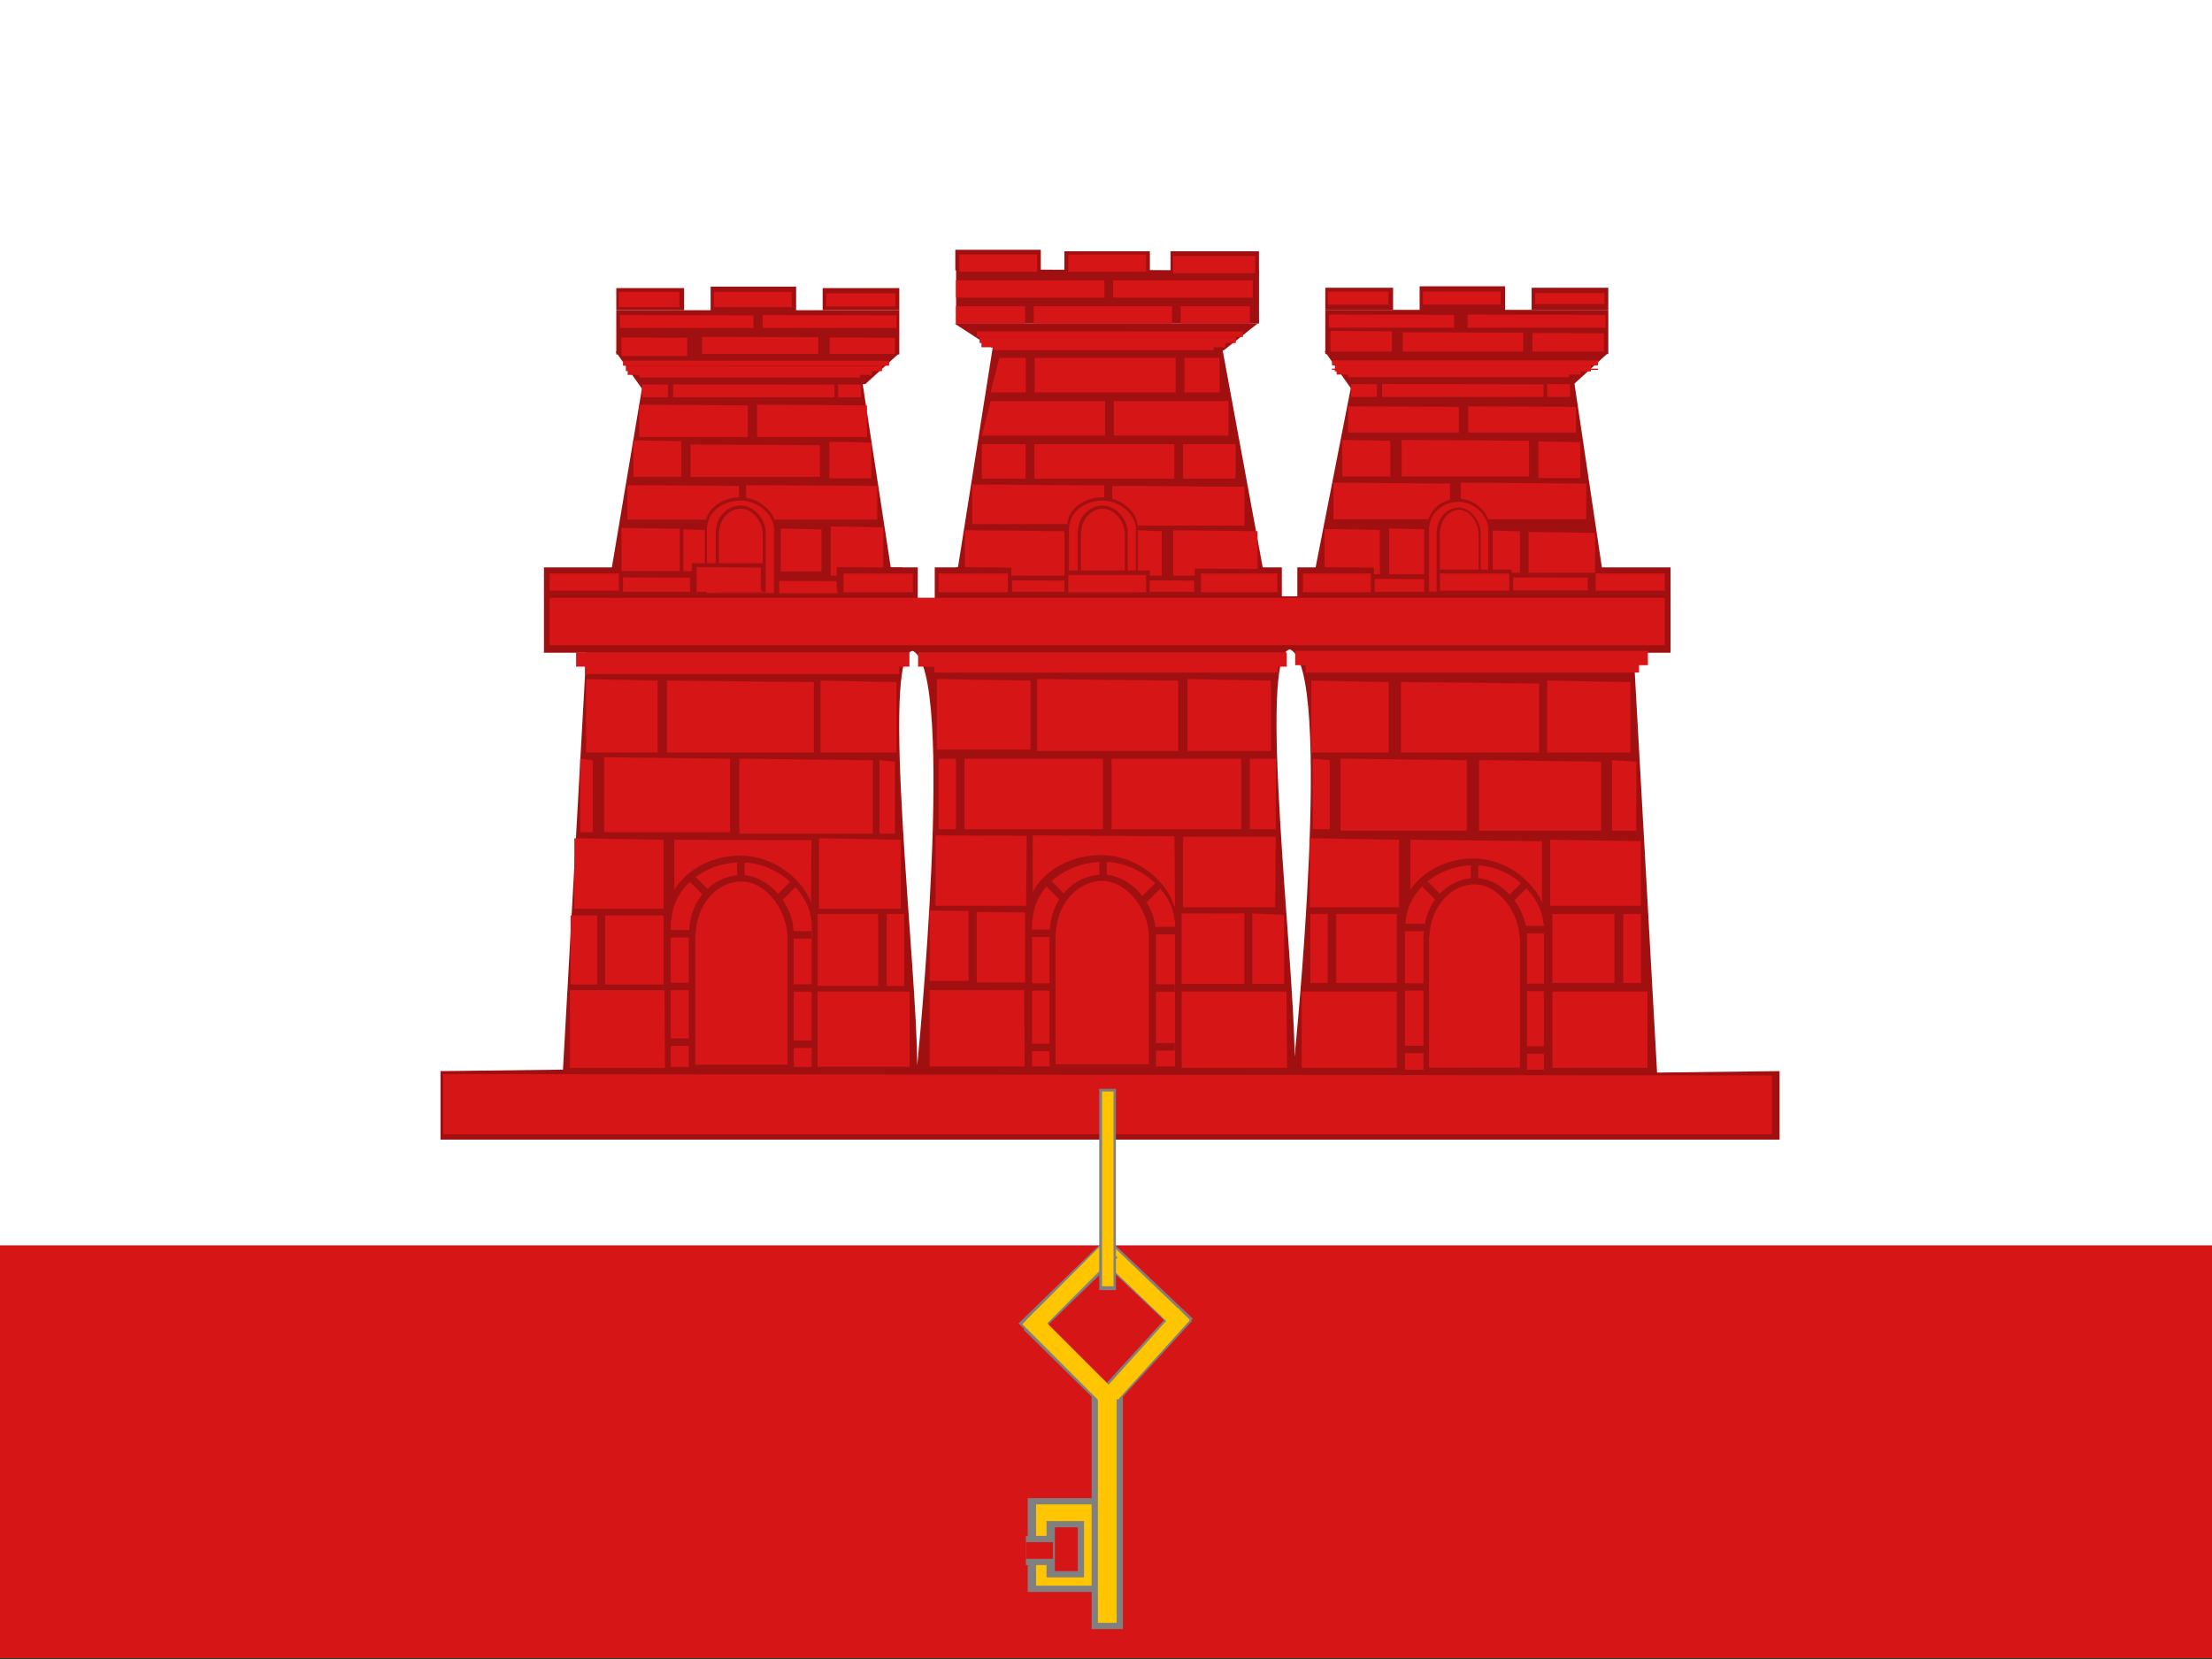 <?xml version="1.0" encoding="UTF-8" standalone="no"?>
<!-- Created with Sodipodi ("http://www.sodipodi.com/") -->

<svg
   xmlns:dc="http://purl.org/dc/elements/1.1/"
   xmlns:cc="http://creativecommons.org/ns#"
   xmlns:rdf="http://www.w3.org/1999/02/22-rdf-syntax-ns#"
   xmlns:svg="http://www.w3.org/2000/svg"
   xmlns="http://www.w3.org/2000/svg"
   xmlns:sodipodi="http://sodipodi.sourceforge.net/DTD/sodipodi-0.dtd"
   xmlns:inkscape="http://www.inkscape.org/namespaces/inkscape"
   id="svg1387"
   sodipodi:version="0.32"
   width="640"
   height="480"
   sodipodi:docname="gi.svg"
   version="1.1"
   inkscape:version="0.48.1 r9760">
  <rect width="100%" height="100%" fill="#333333" stroke="none"/>
  <sodipodi:namedview
     id="base"
     showgrid="true"
     inkscape:zoom="0.98242188"
     inkscape:cx="256"
     inkscape:cy="256"
     inkscape:window-width="1280"
     inkscape:window-height="746"
     inkscape:window-x="0"
     inkscape:window-y="24"
     inkscape:window-maximized="1"
     inkscape:current-layer="svg1387" />
  <defs
     id="defs1389">
    
      <rect
         id="rect12120"
         height="497.151"
         x="247.164"
         style="fill:#000000;fill-opacity:0.67;stroke:none"
         width="497.151"
         y="-1.941" />
    
    
      <rect
         y="0"
         width="512"
         style="fill:#000000;fill-opacity:0.67;stroke:none"
         x="0"
         height="512"
         id="rect5618" />
    
    
      <rect
         id="rect4496"
         height="512"
         x="0"
         style="fill:#000000;fill-opacity:0.67;stroke:none"
         width="512"
         y="0" />
    
    
      <rect
         id="rect8173"
         height="512"
         x="-85.241"
         style="fill:#000000;fill-opacity:0.67;stroke:none"
         width="682.667"
         y="-2.3176341e-05" />
    
  </defs>
  <g
     transform="matrix(0.937,0,0,0.937,79.914,2.1727818e-5)"
     id="flag"
     inkscape:label="#g6638">
    <rect
       style="font-size:12px;fill:#ffffff;fill-opacity:1;fill-rule:evenodd;stroke-width:1pt"
       id="rect848"
       width="1021.759"
       height="510.879"
       x="-254.546"
       y="-2.3382136e-05" />
    <path
       inkscape:connector-curvature="0"
       style="font-size:12px;fill:#a11011;fill-opacity:1"
       d="m 405.2,175.096 0,0 z m -71.913,-62.795 -12.743,64.988 88.979,-0.909 -9.557,-64.072"
       id="path8052"
       sodipodi:nodetypes="cccccc" />
    <rect
       style="font-size:12px;fill:#a11011;fill-opacity:1;fill-rule:evenodd;stroke-width:1pt"
       id="rect7926"
       width="27.309"
       height="6.827"
       x="276.15"
       y="77.584" />
    <rect
       style="font-size:12px;fill:#a11011;fill-opacity:1;fill-rule:evenodd;stroke-width:1pt"
       id="rect7925"
       width="26.398"
       height="6.827"
       x="243.38"
       y="77.584" />
    <rect
       style="font-size:12px;fill:#a11011;fill-opacity:1;fill-rule:evenodd;stroke-width:1pt"
       id="rect7924"
       width="26.398"
       height="6.372"
       x="209.699"
       y="77.129" />
    <path
       inkscape:connector-curvature="0"
       style="font-size:12px;fill:#a11011;fill-opacity:1"
       d="m 301.843,99.559 0,0 z m -91.904,-16.391 0,16.749 93.536,0 0,-16.391 -93.536,-0.358"
       id="path7920"
       sodipodi:nodetypes="ccccccc" />
    <path
       inkscape:connector-curvature="0"
       style="font-size:12px;fill:#a11011;fill-opacity:1"
       d="m 221.325,106.842 -10.926,69.082 94.438,0.458 -12.743,-69.082 m 2.962,66.43 0,0 z"
       id="path7918"
       sodipodi:nodetypes="cccccc" />
    <rect
       style="font-size:12px;fill:#d61517;fill-opacity:1;fill-rule:evenodd;stroke:none"
       id="rect3065"
       width="1024.184"
       height="127.46"
       x="-256"
       y="384.54" />
    <rect
       style="font-size:12px;fill:#a11011;fill-opacity:1;fill-rule:evenodd;stroke-width:1pt"
       id="rect7787"
       width="347.879"
       height="26.356"
       x="82.674"
       y="175.197" />
    <path
       inkscape:connector-curvature="0"
       style="fill:#a11011;fill-opacity:1;stroke:none"
       d="m 95.911,198.653 -7.361,131.634 -37.822,0.455 0,21.157 413.486,0 0,-21.157 -37.822,0.455 -7.357,-131.917 -323.124,-0.628 z"
       id="path7415"
       sodipodi:nodetypes="ccccccccc" />
    <path
       inkscape:connector-curvature="0"
       style="font-size:12px;fill:#d61517"
       d="m 204.558,234.3 0,21.755 5.338,0 0,-21.755 -5.338,0 m 8.008,0 0,21.755 42.707,0 0,-21.755 -42.707,0 m 45.377,0 0,21.755 40.038,0 0,-21.755 -40.038,0 m 42.707,0 0,21.755 8.008,0 0,-21.755 -8.008,0 z"
       id="path1018" />
    <path
       inkscape:connector-curvature="0"
       style="font-size:12px;fill:#d61517"
       d="m 366.971,256.011 0,0 z m -38.317,-21.736 0,22.21 38.997,0 0,-21.736 -38.997,-0.475"
       id="path1233"
       sodipodi:nodetypes="ccccccc" />
    <path
       inkscape:connector-curvature="0"
       style="font-size:12px;fill:#d61517"
       d="m 316.665,306.188 0,23.548 29.361,0 0,-23.548 -29.361,0 m 32.031,0 0,14.718 5.338,0 0,-14.718 -5.338,0 m 37.369,0 0,14.718 5.338,0 0,-14.718 -5.338,0 m 8.008,0 0,23.548 29.361,0 0,-23.548 -29.361,0 z"
       id="path1236" />
    <path
       inkscape:connector-curvature="0"
       style="font-size:12px;fill:#d61517"
       d="m 319.334,282.225 0,21.3 5.338,0 0,-21.3 -5.338,0 m 8.008,0 0,21.3 18.684,0 0,-21.3 -18.684,0 z"
       id="path1175" />
    <path
       inkscape:connector-curvature="0"
       style="font-size:12px;fill:#d61517"
       d="m 394.072,282.225 0,21.3 19.135,0 0,-21.3 -19.135,0 m 21.869,0 0,21.3 5.467,0 0,-21.3 -5.467,0 z"
       id="path1180" />
    <path
       inkscape:connector-curvature="0"
       style="font-size:12px;fill:#d61517"
       d="m 317.908,201.895 0,5.78 102.919,0 0,-5.78 -102.919,0 z"
       id="path961" />
    <path
       inkscape:connector-curvature="0"
       style="font-size:12px;fill:#d61517"
       d="m 101.558,282.68 0,21.3 18.041,0 0,-21.3 -18.041,0 z"
       id="path1167"
       sodipodi:nodetypes="cccccc" />
    <path
       inkscape:connector-curvature="0"
       style="font-size:12px;fill:#d61517"
       d="m 167.189,282.225 0,22.21 18.684,0 0,-22.21 -18.684,0 m 21.354,0 0,22.21 5.338,0 0,-22.21 -5.338,0 z"
       id="path1171" />
    <path
       inkscape:connector-curvature="0"
       style="font-size:12px;fill:#d61517"
       d="m 203.211,202.35 0,5.325 106.105,0 0,-5.325 -106.105,0 z"
       id="path7814" />
    <path
       inkscape:connector-curvature="0"
       style="font-size:12px;fill:#d61517"
       d="m 95.343,202.805 0,5.325 97.002,0 0,-5.325 -97.002,0 z"
       id="path7815" />
    <path
       inkscape:connector-curvature="0"
       style="font-size:12px;fill:#ffffff"
       d="m 313.084,200.529 c -10.186,0.754 1.348,96.039 1.367,125.752 0,0 12.182,-119.51 -1.367,-125.752 z"
       id="path958"
       sodipodi:nodetypes="ccc" />
    <path
       inkscape:connector-curvature="0"
       style="font-size:12px;fill:#d61517"
       d="m 84.444,184.623 0,14.61 344.328,0 0,-14.61 -344.328,0 z"
       id="path942" />
    <path
       inkscape:connector-curvature="0"
       style="font-size:12px;fill:#ffffff"
       d="m 196.568,200.985 c -10.186,0.767 1.348,97.777 1.367,128.028 0,0 12.182,-121.672 -1.367,-128.028 z"
       id="path7819"
       sodipodi:nodetypes="ccc" />
    <path
       inkscape:connector-curvature="0"
       style="font-size:12px;fill:#d61517"
       d="m 90.901,282.68 0,21.3 8.216,0 0,-21.3 -8.216,0 z"
       id="path7821"
       sodipodi:nodetypes="cccccc" />
    <path
       inkscape:connector-curvature="0"
       style="font-size:12px;fill:#d61517"
       d="m 90.693,305.733 0,24.031 29.361,0 -0.16,-24.001 -29.201,-0.03 m 28.849,23.517 0,0 z"
       id="path7826"
       sodipodi:nodetypes="ccccccc" />
    <path
       inkscape:connector-curvature="0"
       style="font-size:12px;fill:#d61517"
       d="m 454.703,349.848 0,0 z m -403.154,-18.172 0,18.569 410.315,0 0,-18.172 -410.315,-0.397"
       id="path7827"
       sodipodi:nodetypes="ccccccc" />
    <path
       inkscape:connector-curvature="0"
       style="font-size:12px;fill:#d61517"
       d="m 167.156,306.188 0,23.226 28.451,0 0,-23.203 -28.451,-0.023 m 27.954,22.73 0,0 z"
       id="path7828"
       sodipodi:nodetypes="ccccccc" />
    <path
       inkscape:connector-curvature="0"
       style="font-size:12px;fill:#d61517"
       d="m 201.747,305.733 0,23.548 29.361,0 -0.16,-23.519 -29.201,-0.029 m 28.849,23.045 0,0 z"
       id="path7829"
       sodipodi:nodetypes="ccccccc" />
    <path
       inkscape:connector-curvature="0"
       style="font-size:12px;fill:#d61517"
       d="m 279.577,306.188 0,23.548 32.547,0 -0.16,-23.519 -32.388,-0.029 m 31.979,23.045 0,0 z"
       id="path7830"
       sodipodi:nodetypes="ccccccc" />
    <path
       inkscape:connector-curvature="0"
       style="font-size:12px;fill:#d61517"
       d="m 139.479,256.446 0,0 z m -38.208,-22.626 0,23.121 38.887,0 0,-22.626 -38.887,-0.494"
       id="path7831"
       sodipodi:nodetypes="ccccccc" />
    <path
       inkscape:connector-curvature="0"
       style="font-size:12px;fill:#d61517"
       d="m 97.684,256.456 0,0 z m -3.806,-22.181 0,22.665 3.873,0 0,-22.181 -3.873,-0.484"
       id="path7832"
       sodipodi:nodetypes="ccccccc" />
    <path
       inkscape:connector-curvature="0"
       style="font-size:12px;fill:#d61517"
       d="m 183.51,256.902 0,0 z m -40.476,-22.626 0,23.121 41.195,0 0,-22.626 -41.195,-0.494"
       id="path7833"
       sodipodi:nodetypes="ccccccc" />
    <path
       inkscape:connector-curvature="0"
       style="font-size:12px;fill:#d61517"
       d="m 190.973,256.911 0,0 z m -4.7,-22.181 0,22.665 4.784,0 0,-22.181 -4.784,-0.484"
       id="path7834"
       sodipodi:nodetypes="ccccccc" />
    <path
       inkscape:connector-curvature="0"
       style="font-size:12px;fill:#d61517"
       d="m 346.234,279.698 0,0 z m -27.06,-20.845 0,21.3 27.541,0 0,-20.845 -27.541,-0.455"
       id="path7835"
       sodipodi:nodetypes="ccccccc" />
    <path
       inkscape:connector-curvature="0"
       style="font-size:12px;fill:#d61517"
       d="m 420.87,279.262 0,0 z m -27.507,-19.954 0,20.39 27.996,0 0,-19.954 -27.996,-0.436"
       id="path7836"
       sodipodi:nodetypes="ccccccc" />
    <path
       inkscape:connector-curvature="0"
       style="font-size:12px;fill:#d61517"
       d="m 390.154,279.707 0,0 z m -39.92,-20.399 0,20.845 40.629,0 0,-20.399 -40.629,-0.446"
       id="path7837"
       sodipodi:nodetypes="ccccccc" />
    <path
       inkscape:connector-curvature="0"
       style="font-size:12px;fill:#ffffff;fill-opacity:1"
       d="m 315.226,183.916 0,0 z m -4.7,-9.264 0,9.466 4.784,0 0,-9.264 -4.784,-0.202"
       id="path7838"
       sodipodi:nodetypes="ccccccc" />
    <path
       inkscape:connector-curvature="0"
       style="font-size:12px;fill:#d61517"
       d="m 325.232,255.565 0,0 z m -5.147,-21.29 0,21.755 5.239,0 0,-21.29 -5.239,-0.465"
       id="path7839"
       sodipodi:nodetypes="ccccccc" />
    <path
       inkscape:connector-curvature="0"
       style="font-size:12px;fill:#d61517"
       d="m 408.489,256.021 0,0 z m -37.052,-21.29 0,21.755 37.71,0 0,-21.29 -37.71,-0.465"
       id="path7840"
       sodipodi:nodetypes="ccccccc" />
    <path
       inkscape:connector-curvature="0"
       style="font-size:12px;fill:#d61517"
       d="m 419.861,256.021 0,0 z m -7.383,-21.29 0,21.755 7.514,0 0,-21.29 -7.514,-0.465"
       id="path7841"
       sodipodi:nodetypes="ccccccc" />
    <path
       inkscape:connector-curvature="0"
       style="font-size:12px;fill:#d61517"
       d="m 343.112,231.888 0,0 z m -23.482,-21.736 0,22.21 23.9,0 0,-21.736 -23.9,-0.475"
       id="path7842"
       sodipodi:nodetypes="ccccccc" />
    <path
       inkscape:connector-curvature="0"
       style="font-size:12px;fill:#d61517"
       d="m 389.209,231.898 0,0 z m -41.894,-21.29 0,21.755 42.639,0 0,-21.29 -42.639,-0.465"
       id="path7843"
       sodipodi:nodetypes="ccccccc" />
    <path
       inkscape:connector-curvature="0"
       style="font-size:12px;fill:#d61517"
       d="m 417.723,231.888 0,0 z m -25.271,-21.736 0,22.21 25.72,0 0,-21.736 -25.72,-0.475"
       id="path7844"
       sodipodi:nodetypes="ccccccc" />
    <path
       inkscape:connector-curvature="0"
       style="font-size:12px;fill:#d61517"
       d="m 201.747,281.155 0,21.755 12.066,0 0,-21.611 -12.066,-0.144 m 11.855,21.29 0,0 z"
       id="path7845"
       sodipodi:nodetypes="ccccccc" />
    <path
       inkscape:connector-curvature="0"
       style="font-size:12px;fill:#d61517"
       d="m 216.312,281.61 0,21.755 14.93,0 0,-21.611 -14.93,-0.144 m 14.669,21.29 0,0 z"
       id="path7846"
       sodipodi:nodetypes="ccccccc" />
    <path
       inkscape:connector-curvature="0"
       style="font-size:12px;fill:#d61517"
       d="m 279.576,282.065 0,21.755 19.348,0 0,-21.774 -19.348,0.019 m 19.011,21.29 0,0 z"
       id="path7847"
       sodipodi:nodetypes="ccccccc" />
    <path
       inkscape:connector-curvature="0"
       style="font-size:12px;fill:#d61517"
       d="m 311.043,303.355 0,0 z m -9.619,-21.29 0,21.755 9.79,0 0,-21.29 -9.79,-0.465"
       id="path7848"
       sodipodi:nodetypes="ccccccc" />
    <path
       inkscape:connector-curvature="0"
       style="font-size:12px;fill:#d61517"
       d="m 92.612,201.44 0,4.415 102.919,0 0,-4.415 -102.919,0 z"
       id="path7849" />
    <path
       inkscape:connector-curvature="0"
       style="font-size:12px;fill:#d61517"
       d="m 198.205,201.44 0,4.415 113.842,0 0,-4.415 -113.842,0 z"
       id="path7850" />
    <path
       inkscape:connector-curvature="0"
       style="font-size:12px;fill:#d61517"
       d="m 314.643,200.984 0,4.415 108.914,0 0,-4.415 -108.914,0 z"
       id="path7852" />
    <path
       inkscape:connector-curvature="0"
       style="font-size:12px;fill:#d61517"
       d="m 119.118,280.143 0,0 z m -27.06,-21.29 0,21.755 27.541,0 0,-21.29 -27.541,-0.465"
       id="path7853"
       sodipodi:nodetypes="ccccccc" />
    <path
       inkscape:connector-curvature="0"
       style="font-size:12px;fill:#d61517"
       d="m 192.436,280.143 0,0 z m -24.824,-21.29 0,21.755 25.265,0 0,-21.29 -25.265,-0.465"
       id="path7854"
       sodipodi:nodetypes="ccccccc" />
    <path
       inkscape:connector-curvature="0"
       style="font-size:12px;fill:#d61517"
       d="m 122.929,259.308 0,21.755 42.183,0 0.161,-21.611 -42.344,-0.144 m 41.447,21.29 0,0 z"
       id="path7855"
       sodipodi:nodetypes="ccccccc" />
    <path
       inkscape:connector-curvature="0"
       style="font-size:12px;fill:#d61517"
       d="m 203.568,257.943 0,21.755 27.996,0 0.16,-21.611 -28.156,-0.144 m 27.507,21.29 0,0 z"
       id="path7856"
       sodipodi:nodetypes="ccccccc" />
    <path
       inkscape:connector-curvature="0"
       style="font-size:12px;fill:#d61517"
       d="m 276.766,279.233 0,0 z m -43.159,-21.29 0,21.755 43.926,0 -0.16,-21.451 -43.766,-0.305"
       id="path7857"
       sodipodi:nodetypes="ccccccc" />
    <path
       inkscape:connector-curvature="0"
       style="font-size:12px;fill:#d61517"
       d="m 280.032,258.398 0,21.755 28.451,0 0.16,-21.774 -28.611,0.019 m 27.954,21.29 0,0 z"
       id="path7858"
       sodipodi:nodetypes="ccccccc" />
    <path
       inkscape:connector-curvature="0"
       style="font-size:12px;fill:#d61517"
       d="m 232.424,230.988 0,0 z m -28.402,-21.29 0,21.755 28.906,0 0,-21.29 -28.906,-0.465"
       id="path7859"
       sodipodi:nodetypes="ccccccc" />
    <path
       inkscape:connector-curvature="0"
       style="font-size:12px;fill:#d61517"
       d="m 277.761,231.433 0,0 z m -42.789,-21.736 0,22.21 43.549,0 0,-21.736 -43.549,-0.475"
       id="path7860"
       sodipodi:nodetypes="ccccccc" />
    <path
       inkscape:connector-curvature="0"
       style="font-size:12px;fill:#d61517"
       d="m 306.668,231.433 0,0 z m -25.271,-21.736 0,22.21 25.72,0 0,-21.736 -25.72,-0.475"
       id="path7861"
       sodipodi:nodetypes="ccccccc" />
    <path
       inkscape:connector-curvature="0"
       style="font-size:12px;fill:#a11011;fill-opacity:1"
       d="m 186.732,182.378 0,0 z m -73.73,-62.795 -10.926,64.988 88.979,-0.909 -10.014,-65.439"
       id="path7862"
       sodipodi:nodetypes="cccccc" />
    <path
       inkscape:connector-curvature="0"
       style="font-size:12px;fill:#d61517"
       d="m 220.622,123.84 -2.718,10.65 38.052,0 0,-10.65 -35.334,0 m 38.052,0 0,10.65 35.334,0 0,-10.65 -35.334,0 z"
       id="path714" />
    <path
       inkscape:connector-curvature="0"
       style="font-size:12px;fill:#d61517"
       d="m 217.904,137.153 0,10.65 13.503,0 0,-10.65 -13.503,0 m 16.204,0 0,10.65 43.21,0 0,-10.65 -43.21,0 m 45.91,0 0,10.65 16.204,0 0,-10.65 -16.204,0 z"
       id="path756" />
    <path
       inkscape:connector-curvature="0"
       style="font-size:12px;fill:#d61517"
       d="m 223.295,110.528 -2.722,10.65 10.887,0 0,-10.65 -8.165,0 m 10.887,0 0,10.65 43.548,0 0,-10.65 -43.548,0 m 46.269,0 0,10.65 10.887,0 0,-10.65 -10.887,0 z"
       id="path658" />
    <path
       inkscape:connector-curvature="0"
       style="font-size:12px;fill:#d61517"
       d="m 209.897,86.565 0,5.325 45.832,0 0,-5.325 -45.832,0 m 48.528,0 0,5.325 43.136,0 0,-5.325 -43.136,0 z"
       id="path579" />
    <path
       inkscape:connector-curvature="0"
       style="font-size:12px;fill:#d61517"
       d="m 209.897,94.553 0,5.325 21.354,0 0,-5.325 -21.354,0 m 24.023,0 0,5.325 42.707,0 0,-5.325 -42.707,0 m 45.377,0 0,5.325 21.354,0 0,-5.325 -21.354,0 z"
       id="path600" />
    <path
       inkscape:connector-curvature="0"
       style="font-size:12px;fill:#d61517"
       d="m 244.596,78.578 0,5.325 24.023,0 0,-5.325 -24.023,0 z"
       id="path561" />
    <path
       inkscape:connector-curvature="0"
       style="font-size:12px;fill:#d61517"
       d="m 84.444,177.09 0,5.325 21.354,0 0,-5.325 -21.354,0 z"
       id="path912" />
    <path
       inkscape:connector-curvature="0"
       style="font-size:12px;fill:#d61517"
       d="m 407.418,177.09 0,5.325 21.354,0 0,-5.325 -21.354,0 z"
       id="path927" />
    <path
       inkscape:connector-curvature="0"
       style="font-size:12px;fill:#d61517"
       d="m 127.43,182.657 0,0 z m -20.352,-4.364 0,4.46 20.714,0 0,-4.364 -20.714,-0.095"
       id="path7890"
       sodipodi:nodetypes="ccccccc" />
    <path
       inkscape:connector-curvature="0"
       style="font-size:12px;fill:#d61517"
       d="m 172.991,183.126 0,0 z m -17.669,-3.735 0,3.816 17.983,0 0,-3.735 -17.983,-0.082"
       id="path7892"
       sodipodi:nodetypes="ccccccc" />
    <path
       inkscape:connector-curvature="0"
       style="font-size:12px;fill:#ffffff;fill-opacity:1"
       d="m 203.253,184.342 0,0 z m -5.147,-10.6 0,10.832 5.239,0 0,-10.6 -5.239,-0.232"
       id="path7893"
       sodipodi:nodetypes="ccccccc" />
    <path
       inkscape:connector-curvature="0"
       style="font-size:12px;fill:#d61517"
       d="m 124.291,176.095 0,0 z m -17.669,-13.088 0,13.374 17.983,0 0,-13.088 -17.983,-0.286"
       id="path7894"
       sodipodi:nodetypes="ccccccc" />
    <path
       inkscape:connector-curvature="0"
       style="font-size:12px;fill:#d61517"
       d="m 134.911,176.104 0,0 z m -9.172,-12.643 0,12.919 9.335,0 0,-12.643 -9.335,-0.276"
       id="path7895"
       sodipodi:nodetypes="ccccccc" />
    <path
       inkscape:connector-curvature="0"
       style="font-size:12px;fill:#d61517"
       d="m 187.133,177.421 0,0 z m -15.88,-14.87 0,15.195 16.162,0 0,-14.87 -16.162,-0.325"
       id="path7898"
       sodipodi:nodetypes="ccccccc" />
    <path
       inkscape:connector-curvature="0"
       style="font-size:12px;fill:#d61517"
       d="m 168.157,176.175 0,0 z m -12.379,-12.98 0,13.264 12.599,0 0,-12.98 -12.599,-0.284"
       id="path7899"
       sodipodi:nodetypes="ccccccc" />
    <path
       inkscape:connector-curvature="0"
       style="font-size:12px;fill:#a11011;fill-opacity:1"
       d="m 192.978,181.698 0,0 z m -19.905,-6.592 0,6.735 20.258,0 0,-6.592 -20.258,-0.144"
       id="path7921"
       sodipodi:nodetypes="ccccccc" />
    <path
       inkscape:connector-curvature="0"
       style="font-size:12px;fill:#a11011;fill-opacity:1"
       d="m 295.055,173.731 0,0 z m -74.187,-66.43 -11.383,-7.384 93.534,0 -10.47,8.293"
       id="path7919"
       sodipodi:nodetypes="cccccc" />
    <path
       inkscape:connector-curvature="0"
       style="font-size:12px;fill:#d61517"
       d="m 210.916,78.578 0,5.325 24.023,0 0,-5.325 -24.023,0 z"
       id="path7922" />
    <path
       inkscape:connector-curvature="0"
       style="font-size:12px;fill:#d61517"
       d="m 276.912,79.033 0,5.325 25.388,0 0,-5.325 -25.388,0 z"
       id="path7923" />
    <g
       id="g7933"
       transform="matrix(1.03,0,0,1.03,-145.312,-9.103)">
      <path
         inkscape:connector-curvature="0"
         style="font-size:12px;fill:#d61517"
         d="m 139.808,122.829 0,0 z M 129,115 l 0,8 11,0 0,-7.829 L 129,115"
         id="path7934"
         transform="matrix(6.007,0,0,0.21,-418.881,88.002)"
         sodipodi:nodetypes="ccccccc" />
      <path
         inkscape:connector-curvature="0"
         style="font-size:12px;fill:#d61517"
         d="m 139.808,122.829 0,0 z M 129,115 l 0,8 11,0 0,-7.829 L 129,115"
         id="path7935"
         transform="matrix(6.65,0,0,0.21,-505.341,87.118)"
         sodipodi:nodetypes="ccccccc" />
      <path
         inkscape:connector-curvature="0"
         style="font-size:12px;fill:#d61517"
         d="m 139.808,122.829 0,0 z M 129,115 l 0,8 11,0 0,-7.829 L 129,115"
         id="path7936"
         transform="matrix(6.971,0,0,0.21,-547.245,85.792)"
         sodipodi:nodetypes="ccccccc" />
      <path
         inkscape:connector-curvature="0"
         style="font-size:12px;fill:#d61517"
         d="m 139.808,122.829 0,0 z M 129,115 l 0,8 11,0 0,-7.829 L 129,115"
         id="path7937"
         transform="matrix(6.971,0,0,0.21,-547.245,85.792)"
         sodipodi:nodetypes="ccccccc" />
      <path
         inkscape:connector-curvature="0"
         style="font-size:12px;fill:#d61517"
         d="m 139.808,122.829 0,0 z M 129,115 l 0,8 11,0 0,-7.829 L 129,115"
         id="path7938"
         transform="matrix(7.252,0,0,0.21,-584.408,84.024)"
         sodipodi:nodetypes="ccccccc" />
    </g>
    <path
       inkscape:connector-curvature="0"
       style="font-size:12px;fill:#d61517"
       d="m 243.115,182.677 0,0 z m -15.88,-3.474 0,3.55 16.162,0 0,-3.474 -16.162,-0.076"
       id="path7958"
       sodipodi:nodetypes="ccccccc" />
    <path
       inkscape:connector-curvature="0"
       style="font-size:12px;fill:#d61517"
       d="m 283.207,182.677 0,0 z m -13.644,-3.474 0,3.55 13.887,0 0,-3.474 -13.887,-0.076"
       id="path7959"
       sodipodi:nodetypes="ccccccc" />
    <path
       inkscape:connector-curvature="0"
       style="font-size:12px;fill:#d61517"
       d="m 117.393,231.879 0,0 z m -21.694,-22.181 0,22.665 22.079,0 0,-22.181 -22.079,-0.484"
       id="path7960"
       sodipodi:nodetypes="ccccccc" />
    <path
       inkscape:connector-curvature="0"
       style="font-size:12px;fill:#d61517"
       d="m 242.861,177.447 0,0 z m -30.19,-13.718 0,14.018 30.727,0 0,-13.718 -30.727,-0.3"
       id="path7961"
       sodipodi:nodetypes="ccccccc" />
    <path
       inkscape:connector-curvature="0"
       style="font-size:12px;fill:#d61517"
       d="m 302.566,177.447 0,0 z m -25.61,-13.718 0,14.018 26.065,0 0,-13.718 -26.065,-0.3"
       id="path7962"
       sodipodi:nodetypes="ccccccc" />
    <path
       inkscape:connector-curvature="0"
       style="font-size:12px;fill:#d61517"
       d="m 273.305,177.447 0,0 z m -7.383,-13.718 0,14.018 7.514,0 0,-13.718 -7.514,-0.3"
       id="path7963"
       sodipodi:nodetypes="ccccccc" />
    <path
       inkscape:connector-curvature="0"
       style="font-size:12px;fill:#a11011;fill-opacity:1"
       d="m 226.714,182.144 0,0 z m -16.774,-7.037 0,7.191 17.072,0 0,-7.037 -17.072,-0.154"
       id="path7964"
       sodipodi:nodetypes="ccccccc" />
    <path
       inkscape:connector-curvature="0"
       style="font-size:12px;fill:#d61517"
       d="m 175.197,177.09 0,5.78 21.354,0 0,-5.78 -21.354,0 m 29.361,0 0,5.78 21.354,0 0,-5.78 -21.354,0 z"
       id="path917" />
    <path
       inkscape:connector-curvature="0"
       style="font-size:12px;fill:#a11011;fill-opacity:1"
       d="m 304.025,182.154 0,0 z m -20.352,-6.592 0,6.735 20.714,0 0,-6.592 -20.714,-0.144"
       id="path7965"
       sodipodi:nodetypes="ccccccc" />
    <path
       inkscape:connector-curvature="0"
       style="font-size:12px;fill:#d61517"
       d="m 165.231,231.888 0,0 z m -44.578,-21.736 0,22.21 45.369,0 0,-21.736 -45.369,-0.475"
       id="path7966"
       sodipodi:nodetypes="ccccccc" />
    <path
       inkscape:connector-curvature="0"
       style="font-size:12px;fill:#d61517"
       d="m 191.102,231.888 0,0 z m -23.035,-21.736 0,22.21 23.444,0 0,-21.736 -23.444,-0.475"
       id="path7967"
       sodipodi:nodetypes="ccccccc" />
    <path
       inkscape:connector-curvature="0"
       style="font-size:12px;fill:#d61517"
       d="m 254.975,161.555 0,0 z m -40.029,-11.936 0,12.197 40.74,0 0,-11.936 -40.74,-0.261"
       id="path7968"
       sodipodi:nodetypes="ccccccc" />
    <path
       inkscape:connector-curvature="0"
       style="font-size:12px;fill:#d61517"
       d="m 298.214,162.011 0,0 z m -40.029,-11.936 0,12.197 40.74,0 0,-11.936 -40.74,-0.261"
       id="path7969"
       sodipodi:nodetypes="ccccccc" />
    <rect
       style="font-size:12px;fill:#a11011;fill-rule:evenodd;stroke-width:1pt"
       id="rect7889"
       width="23.667"
       height="6.827"
       x="168.736"
       y="88.962" />
    <rect
       style="font-size:12px;fill:#a11011;fill-rule:evenodd;stroke-width:1pt"
       id="rect7888"
       width="26.398"
       height="7.737"
       x="134.146"
       y="88.507" />
    <rect
       style="font-size:12px;fill:#a11011;fill-rule:evenodd;stroke-width:1pt"
       id="rect7887"
       width="20.937"
       height="6.827"
       x="105.016"
       y="88.962" />
    <path
       inkscape:connector-curvature="0"
       style="font-size:12px;fill:#a11011"
       d="m 189.567,109.236 0,0 z m -76.616,10.801 -8.146,-11.473 87.617,0.455 -10.497,9.576"
       id="path7885"
       sodipodi:nodetypes="cccccc" />
    <path
       inkscape:connector-curvature="0"
       style="font-size:12px;fill:#d61517"
       d="m 105.797,102.54 0,5.325 18.684,0 0,-5.325 -18.684,0 m 21.354,0 0,5.325 42.707,0 0,-5.325 -42.707,0 m 45.377,0 0,5.325 18.684,0 0,-5.325 -18.684,0 z"
       id="path624" />
    <path
       inkscape:connector-curvature="0"
       style="font-size:12px;fill:#d61517"
       d="m 105.797,90.138 0,4.681 18.684,0 0,-4.681 -18.684,0 m 29.361,0 0,4.681 24.023,0 0,-4.681 -24.023,0 z"
       id="path586" />
    <path
       inkscape:connector-curvature="0"
       style="font-size:12px;fill:#d61517"
       d="m 169.859,90.593 0,4.038 21.354,0 0,-4.038 -21.354,0 z"
       id="path588" />
    <rect
       style="font-size:12px;fill:#a11011;fill-rule:evenodd;stroke-width:1pt"
       id="rect7886"
       width="87.387"
       height="13.654"
       x="105.016"
       y="95.79" />
    <path
       inkscape:connector-curvature="0"
       style="font-size:12px;fill:#d61517"
       d="m 142.288,160.223 0,0 z m -33.845,-10.416 0,10.643 34.446,0 0,-10.416 -34.446,-0.228"
       id="path7896"
       sodipodi:nodetypes="ccccccc" />
    <path
       inkscape:connector-curvature="0"
       style="font-size:12px;fill:#d61517"
       d="m 184.888,160.223 0,0 z m -39.788,-10.416 0,10.643 40.495,0 0,-10.416 -40.495,-0.228"
       id="path7897"
       sodipodi:nodetypes="ccccccc" />
    <path
       inkscape:connector-curvature="0"
       style="font-size:12px;fill:#d61517"
       d="m 146.643,101.196 0,0 z m -40.476,-3.919 0,4.005 41.195,0 0,-3.919 -41.195,-0.086"
       id="path7900"
       sodipodi:nodetypes="ccccccc" />
    <path
       inkscape:connector-curvature="0"
       style="font-size:12px;fill:#d61517"
       d="m 124.802,147.01 0,0 z m -14.539,-11.046 0,11.287 14.797,0 0,-11.046 -14.797,-0.241"
       id="path7901"
       sodipodi:nodetypes="ccccccc" />
    <path
       inkscape:connector-curvature="0"
       style="font-size:12px;fill:#d61517"
       d="m 167.224,147.038 0,0 z m -39.288,-9.786 0,10 39.986,0 0,-9.786 -39.986,-0.214"
       id="path7902"
       sodipodi:nodetypes="ccccccc" />
    <path
       inkscape:connector-curvature="0"
       style="font-size:12px;fill:#d61517"
       d="m 183.547,147.465 0,0 z m -12.75,-11.046 0,11.287 12.976,0 0,-11.046 -12.976,-0.241"
       id="path7903"
       sodipodi:nodetypes="ccccccc" />
    <path
       inkscape:connector-curvature="0"
       style="font-size:12px;fill:#d61517"
       d="m 145.034,134.749 0,0 z m -32.95,-9.786 0,10 33.536,0 0,-9.786 -33.536,-0.214"
       id="path7904"
       sodipodi:nodetypes="ccccccc" />
    <path
       inkscape:connector-curvature="0"
       style="font-size:12px;fill:#d61517"
       d="m 181.816,134.749 0,0 z m -33.321,-9.786 0,10 33.913,0 0,-9.786 -33.913,-0.214"
       id="path7905"
       sodipodi:nodetypes="ccccccc" />
    <path
       inkscape:connector-curvature="0"
       style="font-size:12px;fill:#d61517"
       d="m 171.525,122.588 0,0 z m -48.973,-3.919 0,4.005 49.843,0 0,-3.919 -49.843,-0.086"
       id="path7906"
       sodipodi:nodetypes="ccccccc" />
    <path
       inkscape:connector-curvature="0"
       style="font-size:12px;fill:#d61517"
       d="m 180.464,122.588 0,0 z m -6.936,-3.919 0,4.005 7.059,0 0,-3.919 -7.059,-0.086"
       id="path7907"
       sodipodi:nodetypes="ccccccc" />
    <path
       inkscape:connector-curvature="0"
       style="font-size:12px;fill:#d61517"
       d="m 120.825,122.588 0,0 z m -7.831,-3.919 0,4.005 7.97,0 0,-3.919 -7.97,-0.086"
       id="path7908"
       sodipodi:nodetypes="ccccccc" />
    <path
       inkscape:connector-curvature="0"
       style="font-size:12px;fill:#d61517"
       d="m 190.791,101.196 0,0 z m -40.553,-3.919 0,4.005 41.273,0 0,-3.919 -41.273,-0.086"
       id="path7914"
       sodipodi:nodetypes="ccccccc" />
    <path
       inkscape:connector-curvature="0"
       style="font-size:12px;fill:#d61517"
       d="m 126.527,109.808 0,0 z m -19.905,-5.593 0,5.715 20.258,0 0,-5.593 -20.258,-0.122"
       id="path7915"
       sodipodi:nodetypes="ccccccc" />
    <path
       inkscape:connector-curvature="0"
       style="font-size:12px;fill:#d61517"
       d="m 166.762,109.174 0,0 z m -35.263,-5.147 0,5.26 35.89,0 0,-5.147 -35.89,-0.112"
       id="path7916"
       sodipodi:nodetypes="ccccccc" />
    <path
       inkscape:connector-curvature="0"
       style="font-size:12px;fill:#d61517"
       d="m 190.704,109.178 0,0 z m -19.796,-4.963 0,5.071 20.148,0 0,-4.963 -20.148,-0.108"
       id="path7917"
       sodipodi:nodetypes="ccccccc" />
    <g
       id="g7927"
       transform="matrix(1.03,0,0,0.916,-254.546,12.308)"
       style="font-size:12px">
      <path
         inkscape:connector-curvature="0"
         style="font-size:12px;fill:#d61517"
         d="m 139.808,122.829 0,0 z M 129,115 l 0,8 11,0 0,-7.829 L 129,115"
         id="path7909"
         transform="matrix(6.007,0,0,0.21,-418.881,88.002)"
         sodipodi:nodetypes="ccccccc" />
      <path
         inkscape:connector-curvature="0"
         style="font-size:12px;fill:#d61517"
         d="m 139.808,122.829 0,0 z M 129,115 l 0,8 11,0 0,-7.829 L 129,115"
         id="path7910"
         transform="matrix(6.65,0,0,0.21,-505.341,87.118)"
         sodipodi:nodetypes="ccccccc" />
      <path
         inkscape:connector-curvature="0"
         style="font-size:12px;fill:#d61517"
         d="m 139.808,122.829 0,0 z M 129,115 l 0,8 11,0 0,-7.829 L 129,115"
         id="path7911"
         transform="matrix(6.971,0,0,0.21,-547.245,85.792)"
         sodipodi:nodetypes="ccccccc" />
      <path
         inkscape:connector-curvature="0"
         style="font-size:12px;fill:#d61517"
         d="m 139.808,122.829 0,0 z M 129,115 l 0,8 11,0 0,-7.829 L 129,115"
         id="path7912"
         transform="matrix(6.971,0,0,0.21,-547.245,85.792)"
         sodipodi:nodetypes="ccccccc" />
      <path
         inkscape:connector-curvature="0"
         style="font-size:12px;fill:#d61517"
         d="m 139.808,122.829 0,0 z M 129,115 l 0,8 11,0 0,-7.829 L 129,115"
         id="path7913"
         transform="matrix(7.252,0,0,0.21,-584.408,84.024)"
         sodipodi:nodetypes="ccccccc" />
    </g>
    <path
       inkscape:connector-curvature="0"
       style="font-size:12px;fill:#d61517"
       d="m 354.186,182.667 0,0 z m -14.986,-3.919 0,4.005 15.252,0 0,-3.919 -15.252,-0.086"
       id="path8053"
       sodipodi:nodetypes="ccccccc" />
    <path
       inkscape:connector-curvature="0"
       style="font-size:12px;fill:#d61517"
       d="m 404.572,182.212 0,0 z m -22.588,-3.919 0,4.005 22.99,0 0,-3.919 -22.99,-0.086"
       id="path8054"
       sodipodi:nodetypes="ccccccc" />
    <path
       inkscape:connector-curvature="0"
       style="font-size:12px;fill:#d61517"
       d="m 406.89,176.567 0,0 z m -20.167,-12.305 0,12.574 20.525,0 0,-12.305 -20.525,-0.269"
       id="path8055"
       sodipodi:nodetypes="ccccccc" />
    <path
       inkscape:connector-curvature="0"
       style="font-size:12px;fill:#d61517"
       d="m 383.89,176.557 0,0 z m -8.243,-12.751 0,13.029 8.389,0 0,-12.751 -8.389,-0.279"
       id="path8056"
       sodipodi:nodetypes="ccccccc" />
    <path
       inkscape:connector-curvature="0"
       style="font-size:12px;fill:#d61517"
       d="m 340.5,176.993 0,0 z m -16.775,-13.642 0,13.94 17.073,0 0,-13.642 -17.073,-0.298"
       id="path8057"
       sodipodi:nodetypes="ccccccc" />
    <path
       inkscape:connector-curvature="0"
       style="font-size:12px;fill:#d61517"
       d="m 354.264,176.989 0,0 z m -10.591,-13.826 0,14.128 10.779,0 0,-13.826 -10.779,-0.302"
       id="path8058"
       sodipodi:nodetypes="ccccccc" />
    <path
       inkscape:connector-curvature="0"
       style="font-size:12px;fill:#a11011;fill-opacity:1"
       d="m 338.663,183.035 0,0 z m -17.669,-7.928 0,8.101 17.983,0 0,-7.928 -17.983,-0.173"
       id="path8059"
       sodipodi:nodetypes="ccccccc" />
    <path
       inkscape:connector-curvature="0"
       style="font-size:12px;fill:#d61517"
       d="m 285.545,177.09 0,5.78 23.613,0 0,-5.78 -23.613,0 m 31.484,0 0,5.78 20.99,0 0,-5.78 -20.99,0 z"
       id="path922" />
    <path
       inkscape:connector-curvature="0"
       style="font-size:12px;fill:#d61517"
       d="m 298.247,162.011 0,0 z m -38.132,-11.936 0,12.197 38.809,0 0,-11.936 -38.809,-0.261"
       id="path8060"
       sodipodi:nodetypes="ccccccc" />
    <rect
       style="font-size:12px;fill:#a11011;fill-rule:evenodd;stroke-width:1pt"
       id="rect8007"
       width="23.667"
       height="6.827"
       x="387.66"
       y="88.852" />
    <rect
       style="font-size:12px;fill:#a11011;fill-rule:evenodd;stroke-width:1pt"
       id="rect8008"
       width="26.398"
       height="7.737"
       x="353.069"
       y="88.397" />
    <rect
       style="font-size:12px;fill:#a11011;fill-rule:evenodd;stroke-width:1pt"
       id="rect8009"
       width="20.937"
       height="6.827"
       x="323.94"
       y="88.852" />
    <path
       inkscape:connector-curvature="0"
       style="font-size:12px;fill:#a11011"
       d="m 408.491,109.125 0,0 z m -76.616,10.801 -8.146,-11.473 87.617,0.455 -10.497,9.576"
       id="path8010"
       sodipodi:nodetypes="cccccc" />
    <path
       inkscape:connector-curvature="0"
       style="font-size:12px;fill:#d61517"
       d="m 324.721,102.43 0,5.325 18.684,0 0,-5.325 -18.684,0 m 21.354,0 0,5.325 42.707,0 0,-5.325 -42.707,0 m 45.377,0 0,5.325 18.684,0 0,-5.325 -18.684,0 z"
       id="path8011" />
    <path
       inkscape:connector-curvature="0"
       style="font-size:12px;fill:#d61517"
       d="m 324.721,90.027 0,4.038 18.684,0 0,-4.038 -18.684,0 m 29.361,0 0,4.038 24.023,0 0,-4.038 -24.023,0 z"
       id="path8012" />
    <path
       inkscape:connector-curvature="0"
       style="font-size:12px;fill:#d61517"
       d="m 388.782,90.483 0,3.394 21.354,0 0,-3.394 -21.354,0 z"
       id="path8013" />
    <rect
       style="font-size:12px;fill:#a11011;fill-rule:evenodd;stroke-width:1pt"
       id="rect8014"
       width="87.387"
       height="13.654"
       x="323.94"
       y="95.679" />
    <path
       inkscape:connector-curvature="0"
       style="font-size:12px;fill:#d61517"
       d="m 361.828,160.099 0,0 z m -35.372,-11.046 0,11.287 36,0 0,-11.046 -36,-0.241"
       id="path8015"
       sodipodi:nodetypes="ccccccc" />
    <path
       inkscape:connector-curvature="0"
       style="font-size:12px;fill:#d61517"
       d="m 403.842,160.099 0,0 z m -38.055,-11.046 0,11.287 38.731,0 0,-11.046 -38.731,-0.241"
       id="path8016"
       sodipodi:nodetypes="ccccccc" />
    <path
       inkscape:connector-curvature="0"
       style="font-size:12px;fill:#d61517"
       d="m 363.037,101.086 0,0 z m -37.946,-3.919 0,4.005 38.62,0 0,-3.919 -38.62,-0.086"
       id="path8017"
       sodipodi:nodetypes="ccccccc" />
    <path
       inkscape:connector-curvature="0"
       style="font-size:12px;fill:#d61517"
       d="m 343.726,146.9 0,0 z m -14.539,-11.046 0,11.287 14.797,0 0,-11.046 -14.797,-0.241"
       id="path8018"
       sodipodi:nodetypes="ccccccc" />
    <path
       inkscape:connector-curvature="0"
       style="font-size:12px;fill:#d61517"
       d="m 386.158,146.9 0,0 z m -38.655,-11.046 0,11.287 39.342,0 0,-11.046 -39.342,-0.241"
       id="path8019"
       sodipodi:nodetypes="ccccccc" />
    <path
       inkscape:connector-curvature="0"
       style="font-size:12px;fill:#d61517"
       d="m 402.471,147.355 0,0 z m -12.75,-11.046 0,11.287 12.976,0 0,-11.046 -12.976,-0.241"
       id="path8020"
       sodipodi:nodetypes="ccccccc" />
    <path
       inkscape:connector-curvature="0"
       style="font-size:12px;fill:#d61517"
       d="m 364.59,133.392 0,0 z m -33.583,-7.896 0,8.069 34.179,0 0,-7.896 -34.179,-0.172"
       id="path8021"
       sodipodi:nodetypes="ccccccc" />
    <path
       inkscape:connector-curvature="0"
       style="font-size:12px;fill:#d61517"
       d="m 400.751,133.392 0,0 z m -32.688,-7.896 0,8.069 33.269,0 0,-7.896 -33.269,-0.172"
       id="path8022"
       sodipodi:nodetypes="ccccccc" />
    <path
       inkscape:connector-curvature="0"
       style="font-size:12px;fill:#d61517"
       d="m 390.449,122.478 0,0 z m -48.973,-3.919 0,4.005 49.843,0 0,-3.919 -49.843,-0.086"
       id="path8023"
       sodipodi:nodetypes="ccccccc" />
    <path
       inkscape:connector-curvature="0"
       style="font-size:12px;fill:#d61517"
       d="m 399.388,122.478 0,0 z m -6.936,-3.919 0,4.005 7.059,0 0,-3.919 -7.059,-0.086"
       id="path8024"
       sodipodi:nodetypes="ccccccc" />
    <path
       inkscape:connector-curvature="0"
       style="font-size:12px;fill:#d61517"
       d="m 339.748,122.478 0,0 z m -7.831,-3.919 0,4.005 7.97,0 0,-3.919 -7.97,-0.086"
       id="path8025"
       sodipodi:nodetypes="ccccccc" />
    <path
       inkscape:connector-curvature="0"
       style="font-size:12px;fill:#d61517"
       d="m 409.692,101.086 0,0 z m -41.818,-3.919 0,4.005 42.56,0 0,-3.919 -42.56,-0.086"
       id="path8026"
       sodipodi:nodetypes="ccccccc" />
    <path
       inkscape:connector-curvature="0"
       style="font-size:12px;fill:#d61517"
       d="m 344.186,108.396 0,0 z m -18.64,-6.223 0,6.358 18.971,0 0,-6.223 -18.971,-0.136"
       id="path8027"
       sodipodi:nodetypes="ccccccc" />
    <path
       inkscape:connector-curvature="0"
       style="font-size:12px;fill:#d61517"
       d="m 384.376,108.406 0,0 z m -36.528,-5.777 0,5.903 37.177,0 0,-5.777 -37.177,-0.126"
       id="path8028"
       sodipodi:nodetypes="ccccccc" />
    <path
       inkscape:connector-curvature="0"
       style="font-size:12px;fill:#d61517"
       d="m 409.594,108.41 0,0 z m -21.694,-5.593 0,5.715 22.079,0 0,-5.593 -22.079,-0.122"
       id="path8029"
       sodipodi:nodetypes="ccccccc" />
    <g
       id="g8030"
       transform="matrix(1.03,0,0,0.916,-35.622,12.197)"
       style="font-size:12px">
      <path
         inkscape:connector-curvature="0"
         style="font-size:12px;fill:#d61517"
         d="m 139.808,122.829 0,0 z M 129,115 l 0,8 11,0 0,-7.829 L 129,115"
         id="path8031"
         transform="matrix(6.007,0,0,0.21,-418.881,88.002)"
         sodipodi:nodetypes="ccccccc" />
      <path
         inkscape:connector-curvature="0"
         style="font-size:12px;fill:#d61517"
         d="m 139.808,122.829 0,0 z M 129,115 l 0,8 11,0 0,-7.829 L 129,115"
         id="path8032"
         transform="matrix(6.65,0,0,0.21,-505.341,87.118)"
         sodipodi:nodetypes="ccccccc" />
      <path
         inkscape:connector-curvature="0"
         style="font-size:12px;fill:#d61517"
         d="m 139.808,122.829 0,0 z M 129,115 l 0,8 11,0 0,-7.829 L 129,115"
         id="path8033"
         transform="matrix(6.971,0,0,0.21,-547.245,85.792)"
         sodipodi:nodetypes="ccccccc" />
      <path
         inkscape:connector-curvature="0"
         style="font-size:12px;fill:#d61517"
         d="m 139.808,122.829 0,0 z M 129,115 l 0,8 11,0 0,-7.829 L 129,115"
         id="path8034"
         transform="matrix(6.971,0,0,0.21,-547.245,85.792)"
         sodipodi:nodetypes="ccccccc" />
      <path
         inkscape:connector-curvature="0"
         style="font-size:12px;fill:#d61517"
         d="m 139.808,122.829 0,0 z M 129,115 l 0,8 11,0 0,-7.829 L 129,115"
         id="path8035"
         transform="matrix(7.252,0,0,0.21,-584.408,84.024)"
         sodipodi:nodetypes="ccccccc" />
    </g>
    <g
       id="g8036"
       transform="matrix(1.03,0,0,0.233,-35.622,88.621)"
       style="font-size:12px">
      <path
         inkscape:connector-curvature="0"
         style="font-size:12px;fill:#d61517"
         d="m 139.808,122.829 0,0 z M 129,115 l 0,8 11,0 0,-7.829 L 129,115"
         id="path8037"
         transform="matrix(6.007,0,0,0.21,-418.881,88.002)"
         sodipodi:nodetypes="ccccccc" />
      <path
         inkscape:connector-curvature="0"
         style="font-size:12px;fill:#d61517"
         d="m 139.808,122.829 0,0 z M 129,115 l 0,8 11,0 0,-7.829 L 129,115"
         id="path8038"
         transform="matrix(6.65,0,0,0.21,-505.341,87.118)"
         sodipodi:nodetypes="ccccccc" />
      <path
         inkscape:connector-curvature="0"
         style="font-size:12px;fill:#d61517"
         d="m 139.808,122.829 0,0 z M 129,115 l 0,8 11,0 0,-7.829 L 129,115"
         id="path8039"
         transform="matrix(6.971,0,0,0.21,-547.245,85.792)"
         sodipodi:nodetypes="ccccccc" />
      <path
         inkscape:connector-curvature="0"
         style="font-size:12px;fill:#d61517"
         d="m 139.808,122.829 0,0 z M 129,115 l 0,8 11,0 0,-7.829 L 129,115"
         id="path8040"
         transform="matrix(6.971,0,0,0.21,-547.245,85.792)"
         sodipodi:nodetypes="ccccccc" />
      <path
         inkscape:connector-curvature="0"
         style="font-size:12px;fill:#d61517"
         d="m 139.808,122.829 0,0 z M 129,115 l 0,8 11,0 0,-7.829 L 129,115"
         id="path8041"
         transform="matrix(7.252,0,0,0.21,-584.408,84.024)"
         sodipodi:nodetypes="ccccccc" />
    </g>
    <rect
       style="font-size:12px;fill:#808080;fill-rule:evenodd;stroke-width:1pt"
       id="rect9122"
       width="19.954"
       height="28.965"
       x="232.067"
       y="462.604" />
    <rect
       style="font-size:12px;fill:#ffc500;fill-opacity:1;fill-rule:evenodd;stroke-width:1pt"
       id="rect9123"
       width="17.379"
       height="25.103"
       x="234.642"
       y="464.535" />
    <rect
       style="font-size:12px;fill:#808080;fill-rule:evenodd;stroke-width:1pt"
       id="rect9127"
       width="11.586"
       height="17.379"
       x="237.86"
       y="469.684" />
    <rect
       style="font-size:12px;fill:#d61517;fill-opacity:1;fill-rule:evenodd;stroke-width:1pt"
       id="rect9126"
       width="7.08"
       height="13.517"
       x="240.435"
       y="471.615" />
    <g
       id="g9128"
       transform="matrix(1.03,0,0,1.03,-257.764,-50.207)">
      <rect
         style="font-size:12px;fill:#808080;fill-rule:evenodd;stroke-width:1pt"
         id="rect9125"
         width="7.5"
         height="8.75"
         x="475"
         y="509.188" />
      <rect
         style="font-size:12px;fill:#d61517;fill-opacity:1;fill-rule:evenodd;stroke-width:1pt"
         id="rect9124"
         width="8.125"
         height="5"
         x="475"
         y="511.063" />
    </g>
    <g
       id="g752"
       transform="matrix(1.03,0,0,1.03,-397.599,-225.979)">
      <rect
         style="font-size:12px;fill:#808080;fill-rule:evenodd;stroke-width:1pt"
         id="rect747"
         width="9.375"
         height="73.125"
         x="488.75"
         y="486.688"
         transform="matrix(-1,0,0,-1,1128.599,1194.473)" />
      <rect
         style="font-size:12px;fill:#ffc500;fill-rule:evenodd;stroke-width:1pt"
         id="rect748"
         width="5.625"
         height="69.375"
         x="490.626"
         y="488.563"
         transform="matrix(-1,0,0,-1,1128.599,1194.473)" />
    </g>
    <rect
       style="font-size:12px;fill:#808080;fill-opacity:1;fill-rule:evenodd;stroke-width:1pt"
       id="rect761"
       width="6.46"
       height="34.697"
       x="101.416"
       y="-491.277"
       transform="matrix(-0.726,0.687,-0.726,-0.687,0,0)" />
    <rect
       style="font-size:12px;fill:#808080;fill-opacity:1;fill-rule:evenodd;stroke-width:1pt"
       id="rect771"
       width="6.574"
       height="32.527"
       x="-486.127"
       y="-99.08"
       transform="matrix(-0.674,-0.738,0.674,-0.738,0,0)" />
    <rect
       style="font-size:12px;fill:#ffc500;fill-rule:evenodd;stroke-width:1pt"
       id="rect758"
       width="5.312"
       height="33.052"
       x="-104.401"
       y="456.758"
       transform="matrix(0.722,-0.692,0.722,0.692,0,0)" />
    <rect
       style="font-size:12px;fill:#ffc500;fill-rule:evenodd;stroke-width:1pt"
       id="rect766"
       width="5.295"
       height="32.948"
       x="-484.936"
       y="-97.62"
       transform="matrix(-0.671,-0.742,0.671,-0.742,0,0)" />
    <rect
       style="font-size:12px;fill:#808080;fill-opacity:1;fill-rule:evenodd;stroke-width:1pt"
       id="rect768"
       width="6.216"
       height="30.755"
       x="-131.024"
       y="454.71"
       transform="matrix(0.713,-0.701,0.713,0.701,0,0)" />
    <rect
       style="font-size:12px;fill:#808080;fill-opacity:1;fill-rule:evenodd;stroke-width:1pt"
       id="rect769"
       width="6.686"
       height="35.909"
       x="453.173"
       y="98.053"
       transform="matrix(0.718,0.696,-0.718,0.696,0,0)" />
    <rect
       style="font-size:12px;fill:#ffc500;fill-rule:evenodd;stroke-width:1pt"
       id="rect762"
       width="5.288"
       height="32.906"
       x="-457.357"
       y="-124.583"
       transform="matrix(-0.707,-0.707,0.707,-0.707,0,0)" />
    <rect
       style="font-size:12px;fill:#808080;fill-rule:evenodd;stroke-width:1pt"
       id="rect9112"
       width="5.149"
       height="62.156"
       x="254.141"
       y="336.218" />
    <rect
       style="font-size:12px;fill:#ffc500;fill-rule:evenodd;stroke-width:1pt"
       id="rect9113"
       width="3.54"
       height="60.114"
       x="255.012"
       y="337.05" />
    <rect
       style="font-size:12px;fill:#ffc500;fill-rule:evenodd;stroke-width:1pt"
       id="rect765"
       width="5.645"
       height="35.125"
       x="-126.24"
       y="452.116"
       transform="matrix(0.707,-0.707,0.707,0.707,0,0)" />
    <g
       id="g813"
       transform="matrix(1.311,0,0,1.056,-279.628,-7.672)"
       style="fill:#a11011;fill-opacity:1">
      <rect
         style="font-size:12px;fill:#a11011;fill-opacity:1;fill-rule:evenodd;stroke-width:1pt"
         id="rect814"
         width="34.57"
         height="44.301"
         x="477.977"
         y="275.975" />
      <rect
         style="font-size:12px;fill:#a11011;fill-opacity:1;fill-rule:evenodd;stroke-width:1pt"
         id="rect815"
         width="34.311"
         height="36.596"
         x="478.133"
         y="258.298"
         ry="18.298" />
    </g>
    <g
       id="g810"
       transform="matrix(1.241,0,0,1.019,-244.645,3.969)"
       style="fill:#d61517;fill-opacity:1">
      <rect
         style="font-size:12px;fill:#d61517;fill-opacity:1;fill-rule:evenodd;stroke-width:1pt"
         id="rect811"
         width="34.57"
         height="44.301"
         x="477.977"
         y="275.975" />
      <rect
         style="font-size:12px;fill:#d61517;fill-opacity:1;fill-rule:evenodd;stroke-width:1pt"
         id="rect812"
         width="34.311"
         height="36.596"
         x="478.133"
         y="258.298"
         ry="18.298" />
    </g>
    <g
       id="g807"
       transform="matrix(0.925,0,0,0.957,-87.879,23.926)"
       style="fill:#a11011;fill-opacity:1">
      <rect
         style="font-size:12px;fill:#a11011;fill-opacity:1;fill-rule:evenodd;stroke-width:1pt"
         id="rect808"
         width="34.57"
         height="44.301"
         x="477.977"
         y="275.975" />
      <rect
         style="font-size:12px;fill:#a11011;fill-opacity:1;fill-rule:evenodd;stroke-width:1pt"
         id="rect809"
         width="34.311"
         height="36.596"
         x="478.133"
         y="258.298"
         ry="18.298" />
    </g>
    <rect
       style="font-size:12px;fill:#d61517;fill-opacity:1;fill-rule:evenodd;stroke-width:1pt"
       id="rect793"
       width="28.039"
       height="40.449"
       x="355.981"
       y="289.233" />
    <rect
       style="font-size:12px;fill:#d61517;fill-opacity:1;fill-rule:evenodd;stroke-width:1pt"
       id="rect794"
       width="27.829"
       height="33.414"
       x="356.108"
       y="273.093"
       ry="16.707" />
    <g
       id="g984"
       transform="matrix(1.348,0,0,1.056,-412.966,-8.717)"
       style="font-size:12px;fill:#a11011">
      <rect
         style="font-size:12px;fill:#a11011;fill-opacity:1;fill-rule:evenodd;stroke-width:1pt"
         id="rect985"
         width="34.57"
         height="44.301"
         x="477.977"
         y="275.975" />
      <rect
         style="font-size:12px;fill:#a11011;fill-opacity:1;fill-rule:evenodd;stroke-width:1pt"
         id="rect986"
         width="34.311"
         height="36.596"
         x="478.133"
         y="258.298"
         ry="18.298" />
    </g>
    <g
       id="g987"
       transform="matrix(1.277,0,0,1.019,-376.989,2.924)"
       style="font-size:12px;fill:#d61517">
      <rect
         style="font-size:12px;fill:#d61517;fill-opacity:1;fill-rule:evenodd;stroke-width:1pt"
         id="rect988"
         width="34.57"
         height="44.301"
         x="477.977"
         y="275.975" />
      <rect
         style="font-size:12px;fill:#d61517;fill-opacity:1;fill-rule:evenodd;stroke-width:1pt"
         id="rect989"
         width="34.311"
         height="36.596"
         x="478.133"
         y="258.298"
         ry="18.298" />
    </g>
    <g
       id="g990"
       transform="matrix(0.951,0,0,0.957,-215.771,22.881)"
       style="font-size:12px;fill:#a11011">
      <rect
         style="font-size:12px;fill:#a11011;fill-opacity:1;fill-rule:evenodd;stroke-width:1pt"
         id="rect991"
         width="34.57"
         height="44.301"
         x="477.977"
         y="275.975" />
      <rect
         style="font-size:12px;fill:#a11011;fill-opacity:1;fill-rule:evenodd;stroke-width:1pt"
         id="rect992"
         width="34.311"
         height="36.596"
         x="478.133"
         y="258.298"
         ry="18.298" />
    </g>
    <g
       id="g993"
       transform="matrix(0.834,0,0,0.913,-157.997,36.213)"
       style="font-size:12px;fill:#d61517;fill-opacity:1">
      <rect
         style="font-size:12px;fill:#d61517;fill-opacity:1;fill-rule:evenodd;stroke-width:1pt"
         id="rect994"
         width="34.57"
         height="44.301"
         x="477.977"
         y="275.975" />
      <rect
         style="font-size:12px;fill:#d61517;fill-opacity:1;fill-rule:evenodd;stroke-width:1pt"
         id="rect995"
         width="34.311"
         height="36.596"
         x="478.133"
         y="258.298"
         ry="18.298" />
    </g>
    <g
       id="g997"
       transform="matrix(1.33,0,0,1.056,-515.421,-8.556)"
       style="font-size:12px;fill:#a11011">
      <rect
         style="font-size:12px;fill:#a11011;fill-opacity:1;fill-rule:evenodd;stroke-width:1pt"
         id="rect998"
         width="34.57"
         height="44.301"
         x="477.977"
         y="275.975" />
      <rect
         style="font-size:12px;fill:#a11011;fill-opacity:1;fill-rule:evenodd;stroke-width:1pt"
         id="rect999"
         width="34.311"
         height="36.596"
         x="478.133"
         y="258.298"
         ry="18.298" />
    </g>
    <g
       id="g1000"
       transform="matrix(1.259,0,0,1.019,-479.941,3.085)"
       style="font-size:12px;fill:#d61517">
      <rect
         style="font-size:12px;fill:#d61517;fill-opacity:1;fill-rule:evenodd;stroke-width:1pt"
         id="rect1001"
         width="34.57"
         height="44.301"
         x="477.977"
         y="275.975" />
      <rect
         style="font-size:12px;fill:#d61517;fill-opacity:1;fill-rule:evenodd;stroke-width:1pt"
         id="rect1002"
         width="34.311"
         height="36.596"
         x="478.133"
         y="258.298"
         ry="18.298" />
    </g>
    <g
       id="g1003"
       transform="matrix(0.938,0,0,0.957,-320.949,23.042)"
       style="font-size:12px;fill:#a11011">
      <rect
         style="font-size:12px;fill:#a11011;fill-opacity:1;fill-rule:evenodd;stroke-width:1pt"
         id="rect1004"
         width="34.57"
         height="44.301"
         x="477.977"
         y="275.975" />
      <rect
         style="font-size:12px;fill:#a11011;fill-opacity:1;fill-rule:evenodd;stroke-width:1pt"
         id="rect1005"
         width="34.311"
         height="36.596"
         x="478.133"
         y="258.298"
         ry="18.298" />
    </g>
    <g
       id="g1006"
       transform="matrix(0.823,0,0,0.913,-263.973,36.374)"
       style="font-size:12px;fill:#d61517;fill-opacity:1">
      <rect
         style="font-size:12px;fill:#d61517;fill-opacity:1;fill-rule:evenodd;stroke-width:1pt"
         id="rect1007"
         width="34.57"
         height="44.301"
         x="477.977"
         y="275.975" />
      <rect
         style="font-size:12px;fill:#d61517;fill-opacity:1;fill-rule:evenodd;stroke-width:1pt"
         id="rect1008"
         width="34.311"
         height="36.596"
         x="478.133"
         y="258.298"
         ry="18.298" />
    </g>
    <path
       inkscape:connector-curvature="0"
       style="font-size:12px;fill:#a11011;fill-opacity:1"
       d="m 233.027,322.266 0,2.312 6.294,0 0,-2.312 -6.294,0 z"
       id="path1009"
       sodipodi:nodetypes="cccccc" />
    <path
       inkscape:connector-curvature="0"
       style="font-size:12px;fill:#a11011;fill-opacity:1"
       d="m 121.19,320.657 0,2.312 6.294,0 0,-2.312 -6.294,0 z"
       id="path1010"
       sodipodi:nodetypes="cccccc" />
    <path
       inkscape:connector-curvature="0"
       style="font-size:12px;fill:#a11011;fill-opacity:1"
       d="m 121.19,303.439 0,2.312 6.294,0 0,-2.312 -6.294,0 z"
       id="path1011"
       sodipodi:nodetypes="cccccc" />
    <path
       inkscape:connector-curvature="0"
       style="font-size:12px;fill:#a11011;fill-opacity:1"
       d="m 121.351,287.186 0,2.312 6.294,0 0,-2.312 -6.294,0 z"
       id="path1012"
       sodipodi:nodetypes="cccccc" />
    <path
       inkscape:connector-curvature="0"
       style="font-size:12px;fill:#a11011;fill-opacity:1"
       d="m 159.649,321.3 0,2.312 6.294,0 0,-2.312 -6.294,0 z"
       id="path1013"
       sodipodi:nodetypes="cccccc" />
    <path
       inkscape:connector-curvature="0"
       style="font-size:12px;fill:#a11011;fill-opacity:1"
       d="m 159.488,303.921 0,2.312 6.294,0 0,-2.312 -6.294,0 z"
       id="path1014"
       sodipodi:nodetypes="cccccc" />
    <path
       inkscape:connector-curvature="0"
       style="font-size:12px;fill:#a11011;fill-opacity:1"
       d="m 159.005,287.508 0,2.312 6.294,0 0,-2.312 -6.294,0 z"
       id="path1015"
       sodipodi:nodetypes="cccccc" />
    <path
       inkscape:connector-curvature="0"
       style="font-size:12px;fill:#a11011;fill-opacity:1"
       d="m 242.088,278.028 1.635,-1.635 -4.45,-4.45 -1.635,1.635 4.45,4.45 z"
       id="path1016"
       sodipodi:nodetypes="cccccc" />
    <path
       inkscape:connector-curvature="0"
       style="font-size:12px;fill:#a11011;fill-opacity:1"
       d="m 271.165,322.105 0,2.312 6.294,0 0,-2.312 -6.294,0 z"
       id="path1017"
       sodipodi:nodetypes="cccccc" />
    <path
       inkscape:connector-curvature="0"
       style="font-size:12px;fill:#a11011;fill-opacity:1"
       d="m 233.188,303.6 0,2.312 6.294,0 0,-2.312 -6.294,0 z"
       id="path1019"
       sodipodi:nodetypes="cccccc" />
    <path
       inkscape:connector-curvature="0"
       style="font-size:12px;fill:#a11011;fill-opacity:1"
       d="m 232.705,287.025 0,2.312 6.294,0 0,-2.312 -6.294,0 z"
       id="path1020"
       sodipodi:nodetypes="cccccc" />
    <path
       inkscape:connector-curvature="0"
       style="font-size:12px;fill:#a11011;fill-opacity:1"
       d="m 271.165,303.921 0,2.312 6.294,0 0,-2.312 -6.294,0 z"
       id="path1021"
       sodipodi:nodetypes="cccccc" />
    <path
       inkscape:connector-curvature="0"
       style="font-size:12px;fill:#a11011;fill-opacity:1"
       d="m 271.486,286.221 0,2.312 6.294,0 0,-2.312 -6.294,0 z"
       id="path1022"
       sodipodi:nodetypes="cccccc" />
    <path
       inkscape:connector-curvature="0"
       style="font-size:12px;fill:#a11011;fill-opacity:1"
       d="m 348.244,322.91 0,2.312 6.294,0 0,-2.312 -6.294,0 z"
       id="path1023"
       sodipodi:nodetypes="cccccc" />
    <path
       inkscape:connector-curvature="0"
       style="font-size:12px;fill:#a11011;fill-opacity:1"
       d="m 348.244,303.6 0,2.312 6.294,0 0,-2.312 -6.294,0 z"
       id="path1024"
       sodipodi:nodetypes="cccccc" />
    <path
       inkscape:connector-curvature="0"
       style="font-size:12px;fill:#a11011;fill-opacity:1"
       d="m 348.405,285.255 0,2.312 6.294,0 0,-2.312 -6.294,0 z"
       id="path1025"
       sodipodi:nodetypes="cccccc" />
    <path
       inkscape:connector-curvature="0"
       style="font-size:12px;fill:#a11011;fill-opacity:1"
       d="m 385.577,323.071 0,2.312 6.294,0 0,-2.312 -6.294,0 z"
       id="path1026"
       sodipodi:nodetypes="cccccc" />
    <path
       inkscape:connector-curvature="0"
       style="font-size:12px;fill:#a11011;fill-opacity:1"
       d="m 385.416,303.761 0,2.312 6.294,0 0,-2.312 -6.294,0 z"
       id="path1027"
       sodipodi:nodetypes="cccccc" />
    <path
       inkscape:connector-curvature="0"
       style="font-size:12px;fill:#a11011;fill-opacity:1"
       d="m 385.577,285.899 0,2.312 6.294,0 0,-2.312 -6.294,0 z"
       id="path1028"
       sodipodi:nodetypes="cccccc" />
    <g
       id="g1065"
       transform="matrix(0.559,0,0,0.463,88.214,34.398)"
       style="font-size:12px;fill:#a11011">
      <rect
         style="font-size:12px;fill:#a11011;fill-opacity:1;fill-rule:evenodd;stroke-width:1pt"
         id="rect1066"
         width="34.57"
         height="44.301"
         x="477.977"
         y="275.975" />
      <rect
         style="font-size:12px;fill:#a11011;fill-opacity:1;fill-rule:evenodd;stroke-width:1pt"
         id="rect1067"
         width="34.311"
         height="36.596"
         x="478.133"
         y="258.298"
         ry="18.298" />
    </g>
    <g
       id="g1068"
       transform="matrix(0.529,0,0,0.447,103.132,39.501)"
       style="font-size:12px;fill:#d61517">
      <rect
         style="font-size:12px;fill:#d61517;fill-opacity:1;fill-rule:evenodd;stroke-width:1pt"
         id="rect1069"
         width="34.57"
         height="44.301"
         x="477.977"
         y="275.975" />
      <rect
         style="font-size:12px;fill:#d61517;fill-opacity:1;fill-rule:evenodd;stroke-width:1pt"
         id="rect1070"
         width="34.311"
         height="36.596"
         x="478.133"
         y="258.298"
         ry="18.298" />
    </g>
    <g
       id="g1071"
       transform="matrix(0.394,0,0,0.42,169.985,48.249)"
       style="font-size:12px;fill:#a11011">
      <rect
         style="font-size:12px;fill:#a11011;fill-opacity:1;fill-rule:evenodd;stroke-width:1pt"
         id="rect1072"
         width="34.57"
         height="44.301"
         x="477.977"
         y="275.975" />
      <rect
         style="font-size:12px;fill:#a11011;fill-opacity:1;fill-rule:evenodd;stroke-width:1pt"
         id="rect1073"
         width="34.311"
         height="36.596"
         x="478.133"
         y="258.298"
         ry="18.298" />
    </g>
    <g
       id="g792"
       transform="matrix(0.346,0,0,0.4,193.942,54.093)"
       style="font-size:12px;fill:#d61517;fill-opacity:1">
      <rect
         style="font-size:12px;fill:#d61517;fill-opacity:1;fill-rule:evenodd;stroke-width:1pt"
         id="rect1075"
         width="34.57"
         height="44.301"
         x="477.977"
         y="275.975" />
      <rect
         style="font-size:12px;fill:#d61517;fill-opacity:1;fill-rule:evenodd;stroke-width:1pt"
         id="rect1076"
         width="34.311"
         height="36.596"
         x="478.133"
         y="258.298"
         ry="18.298" />
    </g>
    <path
       inkscape:connector-curvature="0"
       style="font-size:12px;fill:#a11011;fill-opacity:1"
       d="m 371.213,265.241 -2.312,0 0,6.294 2.312,0 0,-6.294 z"
       id="path1029"
       sodipodi:nodetypes="cccccc" />
    <path
       inkscape:connector-curvature="0"
       style="font-size:12px;fill:#a11011;fill-opacity:1"
       d="m 273.331,274.061 -1.635,-1.635 -4.45,4.45 1.635,1.635 4.45,-4.45 z"
       id="path1030"
       sodipodi:nodetypes="cccccc" />
    <path
       inkscape:connector-curvature="0"
       style="font-size:12px;fill:#a11011;fill-opacity:1"
       d="m 386.456,273.9 -1.635,-1.635 -4.45,4.45 1.635,1.635 4.45,-4.45 z"
       id="path1031"
       sodipodi:nodetypes="cccccc" />
    <path
       inkscape:connector-curvature="0"
       style="font-size:12px;fill:#a11011;fill-opacity:1"
       d="m 358.27,278.189 1.635,-1.635 -4.45,-4.45 -1.635,1.635 4.45,4.45 z"
       id="path1032"
       sodipodi:nodetypes="cccccc" />
    <path
       inkscape:connector-curvature="0"
       style="font-size:12px;fill:#a11011;fill-opacity:1"
       d="m 129.366,270.656 -1.635,1.635 4.45,4.45 1.635,-1.635 -4.45,-4.45 z"
       id="path1033"
       sodipodi:nodetypes="cccccc" />
    <path
       inkscape:connector-curvature="0"
       style="font-size:12px;fill:#a11011;fill-opacity:1"
       d="m 256.48,264.758 -2.312,0 0,6.294 2.312,0 0,-6.294 z"
       id="path1034"
       sodipodi:nodetypes="cccccc" />
    <path
       inkscape:connector-curvature="0"
       style="font-size:12px;fill:#a11011;fill-opacity:1"
       d="m 142.33,272.018 2.312,0 0,-6.294 -2.312,0 0,6.294 z"
       id="path1035"
       sodipodi:nodetypes="cccccc" />
    <path
       inkscape:connector-curvature="0"
       style="font-size:12px;fill:#a11011;fill-opacity:1"
       d="m 154.765,276.233 1.635,1.635 4.45,-4.45 -1.635,-1.635 -4.45,4.45 z"
       id="path1036"
       sodipodi:nodetypes="cccccc" />
    <path
       inkscape:connector-curvature="0"
       style="font-size:12px;fill:#a11011;fill-opacity:1"
       d="m 358.627,175.864 0,7.006 22.902,0 0,-7.006 -22.902,0 z"
       id="path1128" />
    <path
       inkscape:connector-curvature="0"
       style="font-size:12px;fill:#d61517"
       d="m 359.373,177.09 0,5.325 21.354,0 0,-5.325 -21.354,0 z"
       id="path925" />
    <g
       id="g1101"
       transform="matrix(1.03,0,0,1.03,-357.65,-111.229)">
      <g
         id="g1115"
         transform="matrix(0.614,0,0,0.463,290.806,137.493)"
         style="font-size:12px;fill:#a11011">
        <rect
           style="font-size:12px;fill:#a11011;fill-opacity:1;fill-rule:evenodd;stroke-width:1pt"
           id="rect1116"
           width="34.57"
           height="44.301"
           x="477.977"
           y="275.975" />
        <rect
           style="font-size:12px;fill:#a11011;fill-opacity:1;fill-rule:evenodd;stroke-width:1pt"
           id="rect1117"
           width="34.311"
           height="36.596"
           x="478.133"
           y="258.298"
           ry="18.298" />
      </g>
      <g
         id="g1118"
         transform="matrix(0.581,0,0,0.447,307.182,142.593)"
         style="font-size:12px;fill:#d61517">
        <rect
           style="font-size:12px;fill:#d61517;fill-opacity:1;fill-rule:evenodd;stroke-width:1pt"
           id="rect1119"
           width="34.57"
           height="44.301"
           x="477.977"
           y="275.975" />
        <rect
           style="font-size:12px;fill:#d61517;fill-opacity:1;fill-rule:evenodd;stroke-width:1pt"
           id="rect1120"
           width="34.311"
           height="36.596"
           x="478.133"
           y="258.298"
           ry="18.298" />
      </g>
      <g
         id="g1121"
         transform="matrix(0.433,0,0,0.419,380.564,151.336)"
         style="font-size:12px;fill:#a11011">
        <rect
           style="font-size:12px;fill:#a11011;fill-opacity:1;fill-rule:evenodd;stroke-width:1pt"
           id="rect1122"
           width="34.57"
           height="44.301"
           x="477.977"
           y="275.975" />
        <rect
           style="font-size:12px;fill:#a11011;fill-opacity:1;fill-rule:evenodd;stroke-width:1pt"
           id="rect1123"
           width="34.311"
           height="36.596"
           x="478.133"
           y="258.298"
           ry="18.298" />
      </g>
      <g
         id="g1124"
         transform="matrix(0.38,0,0,0.4,406.861,157.177)"
         style="font-size:12px;fill:#d61517;fill-opacity:1">
        <rect
           style="font-size:12px;fill:#d61517;fill-opacity:1;fill-rule:evenodd;stroke-width:1pt"
           id="rect1125"
           width="34.57"
           height="44.301"
           x="477.977"
           y="275.975" />
        <rect
           style="font-size:12px;fill:#d61517;fill-opacity:1;fill-rule:evenodd;stroke-width:1pt"
           id="rect1126"
           width="34.311"
           height="36.596"
           x="478.133"
           y="258.298"
           ry="18.298" />
      </g>
    </g>
    <path
       inkscape:connector-curvature="0"
       style="font-size:12px;fill:#a11011;fill-opacity:1"
       d="m 244.316,176.145 0,7.006 25.424,0 0,-7.006 -25.424,0 z"
       id="path1127" />
    <path
       inkscape:connector-curvature="0"
       style="font-size:12px;fill:#d61517"
       d="m 244.596,177.545 0,5.325 24.023,0 0,-5.325 -24.023,0 z"
       id="path919" />
    <g
       id="g1129"
       transform="matrix(1.03,0,0,1.03,-469.439,-111.229)">
      <g
         id="g1130"
         transform="matrix(0.614,0,0,0.463,290.806,137.493)"
         style="font-size:12px;fill:#a11011">
        <rect
           style="font-size:12px;fill:#a11011;fill-opacity:1;fill-rule:evenodd;stroke-width:1pt"
           id="rect1131"
           width="34.57"
           height="44.301"
           x="477.977"
           y="275.975" />
        <rect
           style="font-size:12px;fill:#a11011;fill-opacity:1;fill-rule:evenodd;stroke-width:1pt"
           id="rect1132"
           width="34.311"
           height="36.596"
           x="478.133"
           y="258.298"
           ry="18.298" />
      </g>
      <g
         id="g1133"
         transform="matrix(0.581,0,0,0.447,307.182,142.593)"
         style="font-size:12px;fill:#d61517">
        <rect
           style="font-size:12px;fill:#d61517;fill-opacity:1;fill-rule:evenodd;stroke-width:1pt"
           id="rect1134"
           width="34.57"
           height="44.301"
           x="477.977"
           y="275.975" />
        <rect
           style="font-size:12px;fill:#d61517;fill-opacity:1;fill-rule:evenodd;stroke-width:1pt"
           id="rect1135"
           width="34.311"
           height="36.596"
           x="478.133"
           y="258.298"
           ry="18.298" />
      </g>
      <g
         id="g1136"
         transform="matrix(0.433,0,0,0.419,380.564,151.336)"
         style="font-size:12px;fill:#a11011">
        <rect
           style="font-size:12px;fill:#a11011;fill-opacity:1;fill-rule:evenodd;stroke-width:1pt"
           id="rect1137"
           width="34.57"
           height="44.301"
           x="477.977"
           y="275.975" />
        <rect
           style="font-size:12px;fill:#a11011;fill-opacity:1;fill-rule:evenodd;stroke-width:1pt"
           id="rect1138"
           width="34.311"
           height="36.596"
           x="478.133"
           y="258.298"
           ry="18.298" />
      </g>
      <g
         id="g1139"
         transform="matrix(0.38,0,0,0.4,406.861,157.177)"
         style="font-size:12px;fill:#d61517;fill-opacity:1">
        <rect
           style="font-size:12px;fill:#d61517;fill-opacity:1;fill-rule:evenodd;stroke-width:1pt"
           id="rect1140"
           width="34.57"
           height="44.301"
           x="477.977"
           y="275.975" />
        <rect
           style="font-size:12px;fill:#d61517;fill-opacity:1;fill-rule:evenodd;stroke-width:1pt"
           id="rect1141"
           width="34.311"
           height="36.596"
           x="478.133"
           y="258.298"
           ry="18.298" />
      </g>
    </g>
    <path
       inkscape:connector-curvature="0"
       style="font-size:12px;fill:#a11011;fill-opacity:1"
       d="m 128.325,173.903 0,8.407 22.342,0 0,-8.407 -22.342,0 z"
       id="path1142" />
    <path
       inkscape:connector-curvature="0"
       style="font-size:12px;fill:#d61517"
       d="m 149.292,182.589 0,0 z m -19.458,-7.482 0,7.646 19.803,0 0,-7.482 -19.803,-0.163"
       id="path7891"
       sodipodi:nodetypes="ccccccc" />
  </g>
</svg>
